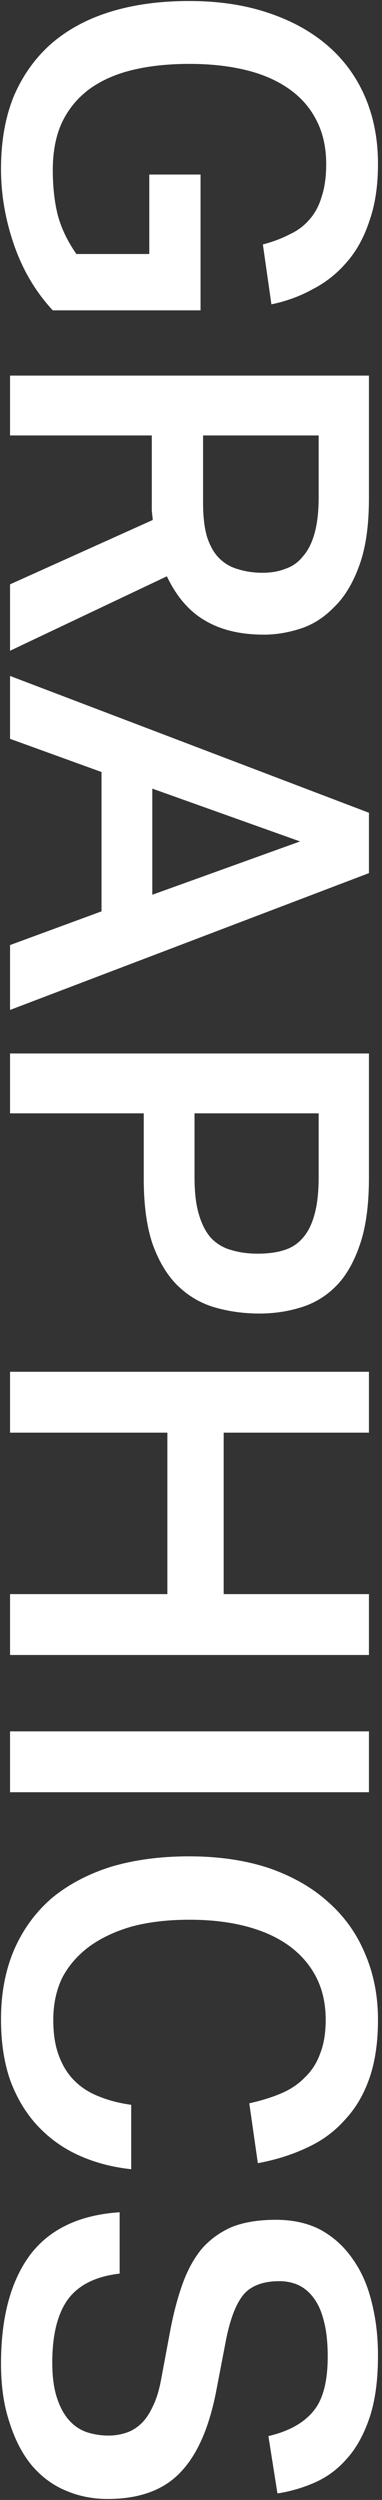 <svg width="76" height="497" viewBox="0 0 76 497" fill="none" xmlns="http://www.w3.org/2000/svg">
<rect x="0" y="0" width="76" height="497" fill="#333333" stroke="none"/>
<path d="M39.9 61.7H10.5C7.1 58.033 4.533 53.7 2.8 48.7C1.067 43.7 0.2 38.667 0.2 33.6C0.2 28.067 1.067 23.2 2.8 19C4.6 14.867 7.1 11.4 10.3 8.6C13.567 5.8 17.5 3.7 22.1 2.3C26.7 0.9 31.867 0.2 37.6 0.2C43.4 0.2 48.6 0.967 53.2 2.5C57.867 4.033 61.833 6.2 65.1 9C68.367 11.8 70.867 15.2 72.6 19.2C74.333 23.2 75.2 27.667 75.2 32.6C75.2 36.933 74.633 40.7 73.5 43.9C72.433 47.167 70.933 49.9 69 52.1C67.067 54.367 64.8 56.167 62.2 57.5C59.667 58.9 56.933 59.9 54 60.5L52.3 48.6C54.3 48.067 56.067 47.4 57.6 46.6C59.2 45.867 60.533 44.867 61.6 43.6C62.667 42.4 63.467 40.9 64 39.1C64.6 37.3 64.9 35.133 64.9 32.6C64.9 29.267 64.233 26.333 62.9 23.8C61.633 21.333 59.8 19.267 57.4 17.6C55 15.933 52.133 14.7 48.8 13.9C45.467 13.1 41.767 12.7 37.7 12.7C33.5 12.7 29.733 13.1 26.4 13.9C23.067 14.7 20.2 15.967 17.8 17.7C15.467 19.433 13.667 21.6 12.4 24.2C11.133 26.867 10.5 30.067 10.5 33.8C10.5 37.133 10.833 40.133 11.5 42.8C12.233 45.467 13.467 48.033 15.2 50.5H29.7V34.7H39.9V61.7ZM40.4 99.97C40.4 102.704 40.667 104.97 41.2 106.77C41.8 108.57 42.6 109.97 43.6 110.97C44.667 112.037 45.933 112.77 47.4 113.17C48.867 113.637 50.5 113.87 52.3 113.87C53.967 113.87 55.467 113.604 56.8 113.07C58.2 112.604 59.367 111.77 60.3 110.57C61.3 109.437 62.067 107.904 62.6 105.97C63.133 104.037 63.4 101.637 63.4 98.77L63.4 86.57H40.4V99.97ZM73.4 99.07C73.4 104.47 72.767 108.904 71.5 112.37C70.233 115.904 68.567 118.67 66.5 120.67C64.5 122.737 62.267 124.17 59.8 124.97C57.333 125.77 54.9 126.17 52.5 126.17C47.833 126.17 43.933 125.237 40.8 123.37C37.667 121.57 35.133 118.637 33.2 114.57L2 129.37V116.17L30.4 103.37C30.333 102.77 30.267 102.137 30.2 101.47C30.2 100.804 30.2 100.104 30.2 99.37V86.57H2V74.67L73.4 74.67V99.07ZM73.4 161.581V173.581L2 200.781L2 187.881L20.2 181.181V153.481L2 146.881V134.381L73.4 161.581ZM30.3 177.881L59.7 167.281L30.3 156.781V177.881ZM73.4 209.436V234.136C73.4 239.536 72.8 243.969 71.6 247.436C70.4 250.969 68.8 253.736 66.8 255.736C64.8 257.736 62.467 259.136 59.8 259.936C57.2 260.736 54.467 261.136 51.6 261.136C48.533 261.136 45.6 260.736 42.8 259.936C40 259.136 37.533 257.703 35.4 255.636C33.333 253.636 31.667 250.903 30.4 247.436C29.2 243.969 28.6 239.603 28.6 234.336V221.336L2 221.336V209.436L73.4 209.436ZM38.7 234.036C38.7 237.103 39 239.603 39.6 241.536C40.2 243.536 41.033 245.103 42.1 246.236C43.233 247.369 44.567 248.136 46.1 248.536C47.633 249.003 49.367 249.236 51.3 249.236C53.3 249.236 55.033 249.003 56.5 248.536C58.033 248.069 59.3 247.236 60.3 246.036C61.3 244.903 62.067 243.336 62.6 241.336C63.133 239.403 63.4 236.936 63.4 233.936V221.336H38.7V234.036ZM73.4 272.717V284.817H44.5L44.5 316.917H73.4V329.017H2V316.917H33.3V284.817H2V272.717H73.4ZM73.4 344.202L73.4 356.302H2V344.202H73.4ZM26.1 431.248C22.367 430.848 18.933 429.948 15.8 428.548C12.667 427.148 9.933 425.214 7.6 422.748C5.267 420.281 3.433 417.281 2.1 413.748C0.833 410.214 0.2 406.114 0.2 401.448C0.2 396.314 1.067 391.714 2.8 387.648C4.533 383.648 7 380.248 10.2 377.448C13.467 374.714 17.4 372.614 22 371.148C26.667 369.748 31.867 369.048 37.6 369.048C43.467 369.048 48.733 369.814 53.4 371.348C58.067 372.948 62 375.181 65.2 378.048C68.467 380.914 70.933 384.348 72.6 388.348C74.333 392.348 75.2 396.748 75.2 401.548C75.2 406.014 74.633 409.881 73.5 413.148C72.367 416.414 70.733 419.181 68.6 421.448C66.533 423.781 64.033 425.614 61.1 426.948C58.167 428.348 54.9 429.381 51.3 430.048L49.6 418.148C52 417.614 54.133 416.948 56 416.148C57.867 415.348 59.433 414.281 60.7 412.948C62.033 411.681 63.033 410.114 63.7 408.248C64.433 406.381 64.8 404.148 64.8 401.548C64.8 398.348 64.167 395.514 62.9 393.048C61.633 390.581 59.8 388.481 57.4 386.748C55.067 385.081 52.233 383.814 48.9 382.948C45.567 382.081 41.833 381.648 37.7 381.648C33.5 381.648 29.733 382.081 26.4 382.948C23.067 383.881 20.2 385.214 17.8 386.948C15.467 388.681 13.667 390.748 12.4 393.148C11.2 395.614 10.6 398.414 10.6 401.548C10.6 404.348 10.967 406.714 11.7 408.648C12.433 410.648 13.467 412.314 14.8 413.648C16.133 414.981 17.733 416.014 19.6 416.748C21.533 417.548 23.7 418.114 26.1 418.448L26.1 431.248ZM23.8 452.004C19.133 452.537 15.733 454.204 13.6 457.004C11.467 459.871 10.4 464.104 10.4 469.704C10.4 472.437 10.7 474.737 11.3 476.604C11.9 478.471 12.7 479.971 13.7 481.104C14.7 482.237 15.867 483.037 17.2 483.504C18.6 483.971 20.067 484.204 21.6 484.204C22.733 484.204 23.833 484.037 24.9 483.704C26.033 483.371 27.067 482.771 28 481.904C28.933 481.037 29.733 479.871 30.4 478.404C31.133 476.937 31.7 475.071 32.1 472.804L33.8 463.704C34.467 460.104 35.3 456.904 36.3 454.104C37.3 451.304 38.6 448.937 40.2 447.004C41.867 445.137 43.867 443.704 46.2 442.704C48.6 441.771 51.5 441.304 54.9 441.304C58.3 441.304 61.267 441.971 63.8 443.304C66.333 444.704 68.433 446.604 70.1 449.004C71.833 451.404 73.1 454.237 73.9 457.504C74.767 460.837 75.2 464.437 75.2 468.304C75.2 473.237 74.633 477.371 73.5 480.704C72.367 484.037 70.867 486.737 69 488.804C67.2 490.871 65.1 492.437 62.7 493.504C60.3 494.571 57.8 495.304 55.2 495.704L53.4 484.304C57.4 483.371 60.367 481.737 62.3 479.404C64.233 477.137 65.2 473.504 65.2 468.504C65.2 465.637 64.933 463.237 64.4 461.304C63.933 459.437 63.233 457.904 62.3 456.704C61.433 455.571 60.4 454.737 59.2 454.204C58.067 453.737 56.867 453.504 55.6 453.504C52.467 453.504 50.133 454.337 48.6 456.004C47.067 457.737 45.867 460.737 45 465.004L43.1 474.904C41.7 482.437 39.3 487.971 35.9 491.504C32.567 495.037 27.733 496.804 21.4 496.804C18.4 496.804 15.6 496.237 13 495.104C10.467 494.037 8.233 492.371 6.3 490.104C4.433 487.837 2.967 485.004 1.9 481.604C0.767 478.271 0.2 474.371 0.2 469.904C0.2 460.771 2.1 453.604 5.9 448.404C9.767 443.204 15.733 440.337 23.8 439.804V452.004Z" fill="white"/>
</svg>
